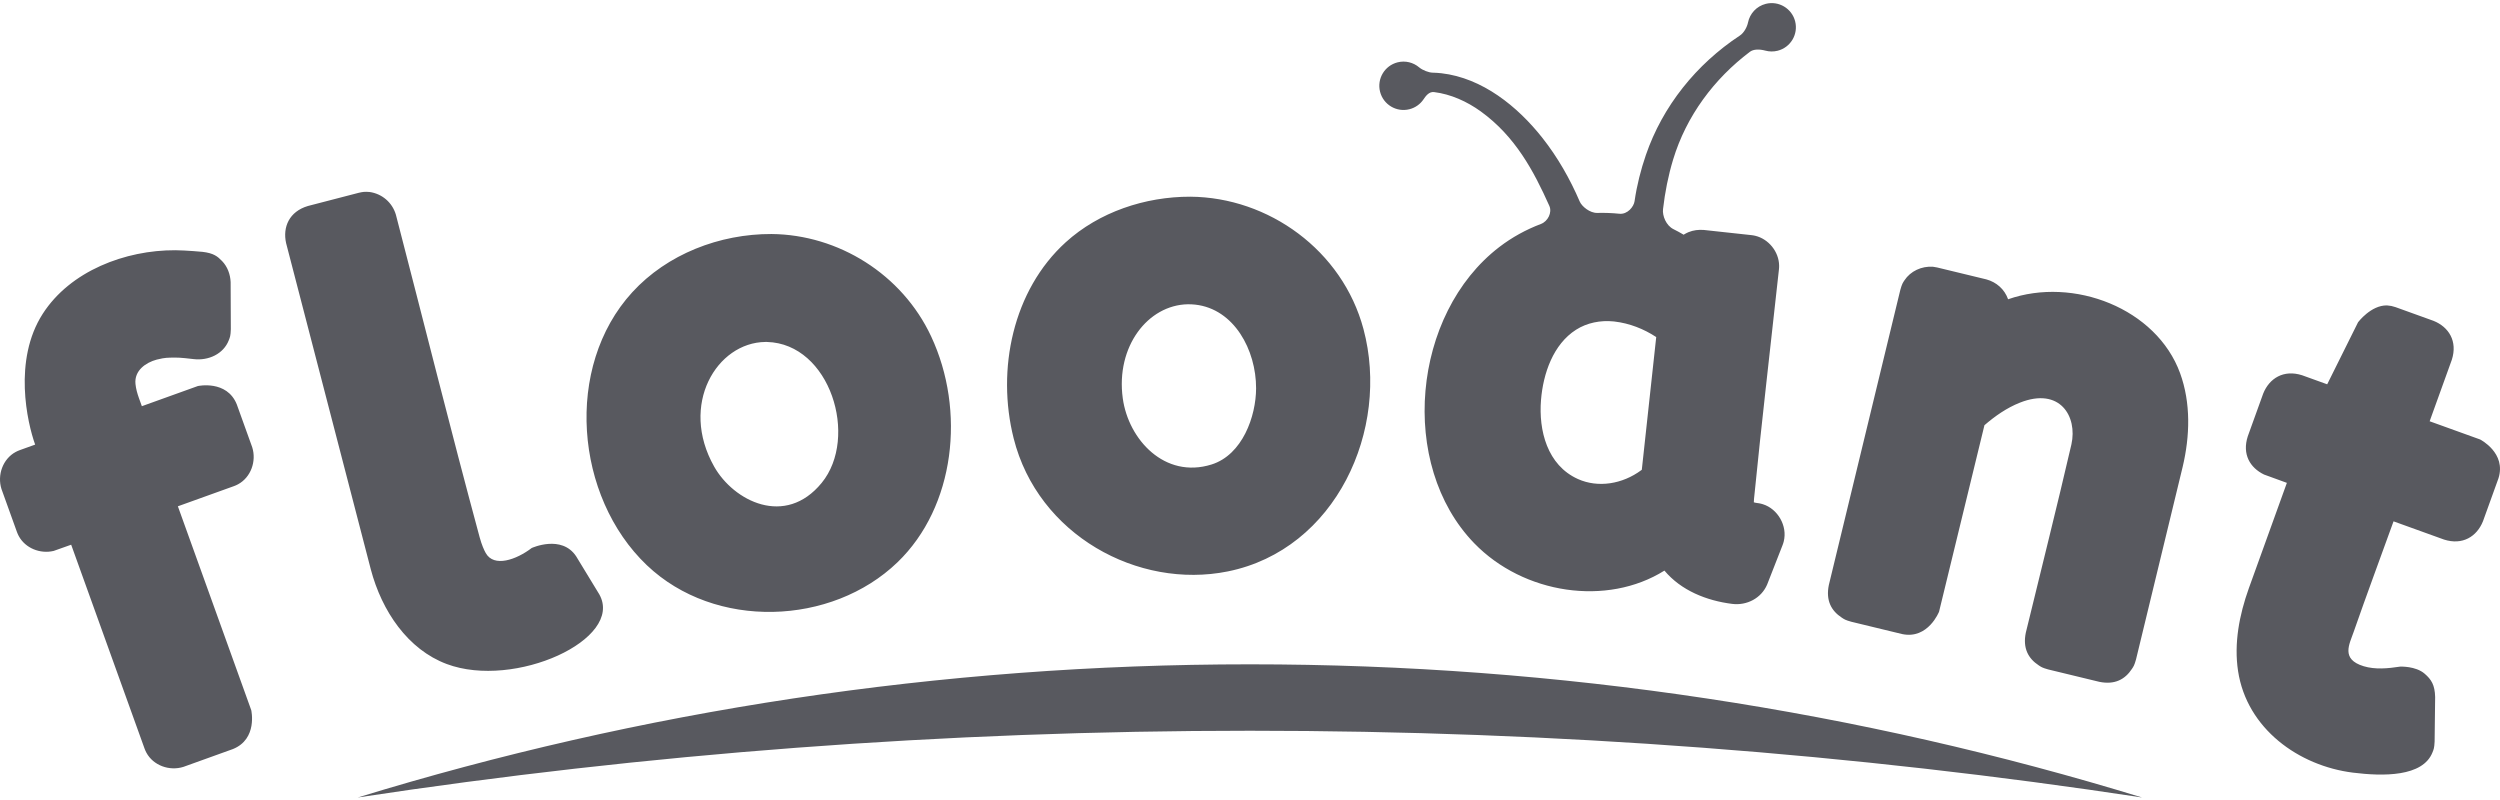 <?xml version="1.0" encoding="UTF-8" standalone="no"?><!DOCTYPE svg PUBLIC "-//W3C//DTD SVG 1.1//EN" "http://www.w3.org/Graphics/SVG/1.1/DTD/svg11.dtd"><svg width="100%" height="100%" viewBox="0 0 400 128" version="1.1" xmlns="http://www.w3.org/2000/svg" xmlns:xlink="http://www.w3.org/1999/xlink" xml:space="preserve" xmlns:serif="http://www.serif.com/" style="fill-rule:evenodd;clip-rule:evenodd;stroke-linejoin:round;stroke-miterlimit:1.414;"><path id="Blue" d="M57.24,127.597c45.148,-13.851 93.083,-21.305 142.745,-21.305c49.661,0 97.596,7.454 142.744,21.305c-46.028,-6.995 -93.784,-10.678 -142.744,-10.678c-48.961,0 -96.716,3.683 -142.745,10.678Zm324.677,-78.732c0.626,0.058 0.784,0.09 1.383,0.282l6.065,2.188c2.44,0.979 3.879,3.262 2.927,6.229l-3.549,9.838l8.079,2.915c0,0 4.236,2.149 2.927,6.23l-2.474,6.856c-0.98,2.439 -3.262,3.879 -6.23,2.926l-8.079,-2.915c-2.133,5.912 -4.328,11.801 -6.396,17.736c-0.648,1.901 -2.081,4.32 1.611,5.443c1.846,0.562 3.864,0.368 5.84,0.066c0,0 2.477,-0.124 3.929,1.138c1.055,0.917 1.626,1.781 1.673,3.732l-0.085,7.122c-0.052,1.076 -0.154,1.252 -0.334,1.712c-1.55,3.968 -7.952,3.854 -12.711,3.262c-8.684,-1.08 -16.991,-7.025 -18.402,-16.249c-0.678,-4.437 0.196,-8.97 1.718,-13.241l6.09,-16.878l-3.656,-1.332c-2.249,-1.096 -3.519,-3.248 -2.604,-6.1l2.474,-6.856c0.978,-2.436 3.262,-3.879 6.23,-2.927l4.008,1.446l4.94,-9.931c0,0 2.06,-2.74 4.626,-2.692Zm-353.884,-8.829c1.8,0.016 4.368,0.26 4.368,0.26c1.791,0.208 2.418,0.735 3.134,1.476c0.86,0.891 1.313,2.111 1.366,3.361l0.031,7.537c-0.037,1.109 -0.142,1.292 -0.325,1.767c-0.832,2.164 -3.217,3.321 -5.679,3.013c-2.226,-0.26 -2.424,-0.243 -3.697,-0.228c-0.413,0.004 -0.824,0.044 -1.231,0.112c-0.314,0.053 -0.625,0.122 -0.932,0.205c-1.744,0.473 -3.605,1.744 -3.393,3.891c0.076,0.774 0.292,1.528 0.552,2.259l0.469,1.302l8.961,-3.225c0,0 4.639,-1.013 6.227,2.932l2.469,6.858c0.713,2.24 -0.214,4.822 -2.267,5.93c-0.285,0.154 -0.365,0.177 -0.665,0.297l-8.961,3.225l11.738,32.613c0,0 1.066,4.618 -2.931,6.228l-7.914,2.848c-2.24,0.713 -4.822,-0.214 -5.93,-2.268c-0.154,-0.285 -0.176,-0.364 -0.297,-0.664l-11.738,-32.612l-2.801,0.993c-2.165,0.515 -4.536,-0.435 -5.584,-2.377c-0.154,-0.285 -0.176,-0.364 -0.297,-0.664l-2.468,-6.858c-0.713,-2.241 0.214,-4.822 2.267,-5.931c0.285,-0.154 0.365,-0.176 0.664,-0.297l2.455,-0.883c-1.253,-3.481 -3.558,-13.507 1.213,-20.927c4.413,-6.864 13.213,-10.202 21.196,-10.173Zm281.242,2.644c0.329,0.044 0.329,0.044 0.655,0.112l7.901,1.913c1.598,0.446 2.885,1.554 3.465,3.178c10.487,-3.68 23.752,1.483 27.52,11.829c1.732,4.759 1.584,10.051 0.407,14.997l-7.46,30.798c-0.274,0.984 -0.401,1.126 -0.656,1.518c-1.097,1.676 -2.749,2.576 -5.22,2.066l-8.173,-1.98c-0.984,-0.274 -1.127,-0.401 -1.518,-0.656c-1.677,-1.097 -2.577,-2.749 -2.067,-5.22c2.433,-10.044 4.97,-20.063 7.297,-30.133c0.996,-4.47 -1.831,-9.229 -8.26,-6.67c-2.081,0.828 -3.945,2.129 -5.655,3.602c0,0 -7.262,29.839 -7.262,29.839c0,0 -1.746,4.437 -5.876,3.585l-8.174,-1.98c-0.984,-0.274 -1.126,-0.401 -1.518,-0.657c-1.676,-1.096 -2.576,-2.748 -2.066,-5.219l11.439,-47.226c0.274,-0.984 0.401,-1.127 0.657,-1.518c0.971,-1.485 2.752,-2.3 4.564,-2.178Zm-250.149,-11.963c1.99,0.277 3.63,1.671 4.211,3.618c4.466,17.204 8.764,34.454 13.402,51.613c0.082,0.296 0.169,0.591 0.267,0.882c0.076,0.225 0.157,0.448 0.246,0.668c0.077,0.192 0.159,0.382 0.248,0.569c0.067,0.138 0.136,0.275 0.211,0.409c1.312,2.366 4.922,1.07 7.362,-0.796c0,0 4.788,-2.19 7.114,1.336l3.704,6.086c4.023,7.184 -13.552,15.194 -24.403,11.146c-6.228,-2.324 -10.393,-8.462 -12.161,-15.156l-13.552,-52.198c-0.569,-2.566 0.501,-5.043 3.488,-5.934l8.14,-2.113c0.701,-0.156 0.904,-0.186 1.723,-0.13Zm64.321,6.726c10.682,0.098 20.883,6.428 25.535,16.38c5.545,11.862 3.852,27.247 -5.389,36.147c-10.523,10.136 -29.179,10.858 -40.094,0.469c-11.525,-10.971 -13.269,-31.742 -2.332,-43.683c5.588,-6.101 13.974,-9.339 22.28,-9.313Zm156.235,-33.845c0.287,-1.411 1.354,-2.605 2.843,-2.982c2.07,-0.523 4.175,0.732 4.699,2.802c0.524,2.07 -0.732,4.176 -2.802,4.7c-0.665,0.168 -1.335,0.152 -1.954,-0.015c-0.944,-0.255 -1.901,-0.257 -2.492,0.189c-5.713,4.311 -10.164,10.258 -12.28,17.245c-0.777,2.564 -1.299,5.212 -1.613,7.927c-0.123,1.062 0.491,2.619 1.671,3.203c0.552,0.274 1.096,0.569 1.63,0.888l0.218,-0.134c0.245,-0.13 0.303,-0.169 0.56,-0.276c0.769,-0.32 1.616,-0.416 2.447,-0.352l7.616,0.827c0.275,0.039 0.345,0.042 0.615,0.106c2.118,0.505 3.78,2.534 3.818,4.749c0.005,0.278 -0.007,0.347 -0.028,0.623c-1.329,12.235 -2.773,24.458 -3.987,36.704c-0.022,0.232 -0.033,0.568 -0.033,0.568c0.169,0.057 0.346,0.091 0.524,0.111l0.311,0.045c0.273,0.057 0.343,0.065 0.61,0.148c2.387,0.743 3.97,3.47 3.342,5.961c-0.068,0.271 -0.098,0.335 -0.191,0.597l-2.471,6.311c-0.926,2.162 -3.232,3.374 -5.59,3.079c-4.1,-0.512 -8.181,-2.15 -10.837,-5.327c-9.194,5.769 -22.538,3.773 -30.438,-4.383c-12.179,-12.573 -9.948,-36.69 4.025,-47.394c2.028,-1.554 4.279,-2.788 6.66,-3.687c1.093,-0.413 1.819,-1.818 1.339,-2.891c-2.497,-5.575 -5.435,-11.114 -10.982,-15.122c-2.188,-1.58 -4.783,-2.755 -7.463,-3.086c-0.824,-0.101 -1.35,0.665 -1.69,1.166c-0.513,0.757 -1.295,1.336 -2.251,1.578c-2.07,0.523 -4.175,-0.732 -4.699,-2.802c-0.524,-2.07 0.732,-4.176 2.802,-4.7c1.258,-0.318 2.529,0.021 3.451,0.801c0.553,0.468 1.546,0.839 2.15,0.85c0.468,0.01 0.936,0.04 1.404,0.092c6.558,0.753 12.188,5.305 16.162,10.337c2.444,3.095 4.435,6.591 5.975,10.186c0.336,0.786 1.631,1.859 2.811,1.827c1.178,-0.032 2.361,0.012 3.539,0.131c1.308,0.133 2.303,-1.14 2.425,-1.994c0.366,-2.561 1.013,-5.079 1.817,-7.418c2.679,-7.791 8.047,-14.502 15.036,-19.1c0.686,-0.452 1.162,-1.409 1.301,-2.088Zm-89.239,27.873c12.526,0.09 24.343,8.583 27.711,21.174c4.295,16.062 -4.404,35.291 -21.712,38.783c-14.36,2.897 -30.371,-5.834 -34.259,-21.294c-2.776,-11.034 -0.112,-23.705 8.33,-31.371c5.339,-4.849 12.717,-7.303 19.93,-7.292Zm-67.986,23.242c-7.758,0.085 -13.799,10.019 -8.188,19.948c3.108,5.5 11.365,9.733 17.198,2.603c5.968,-7.295 1.357,-22.289 -8.75,-22.55c-0.087,-0.001 -0.174,-0.002 -0.26,-0.001Zm135.705,-3.287c-2.082,-0.207 -4.229,0.208 -5.993,1.331c-3.656,2.327 -5.264,6.999 -5.608,11.24c-0.395,4.864 0.984,10.438 5.922,12.653c3.207,1.438 7.099,0.814 10.107,-1.412l0.099,-0.075l2.306,-21.234c-2.005,-1.313 -4.273,-2.206 -6.679,-2.486c-0.051,-0.006 -0.102,-0.012 -0.154,-0.017Zm-68.092,-2.744c-6.41,0.107 -11.565,6.767 -10.427,15.052c0.908,6.608 6.722,12.924 14.197,10.586c4.962,-1.551 7.125,-7.728 7.134,-12.192c0.013,-6.126 -3.514,-12.703 -9.74,-13.389c-0.387,-0.043 -0.775,-0.058 -1.164,-0.057Z" style="fill:#58595f;"/></svg>